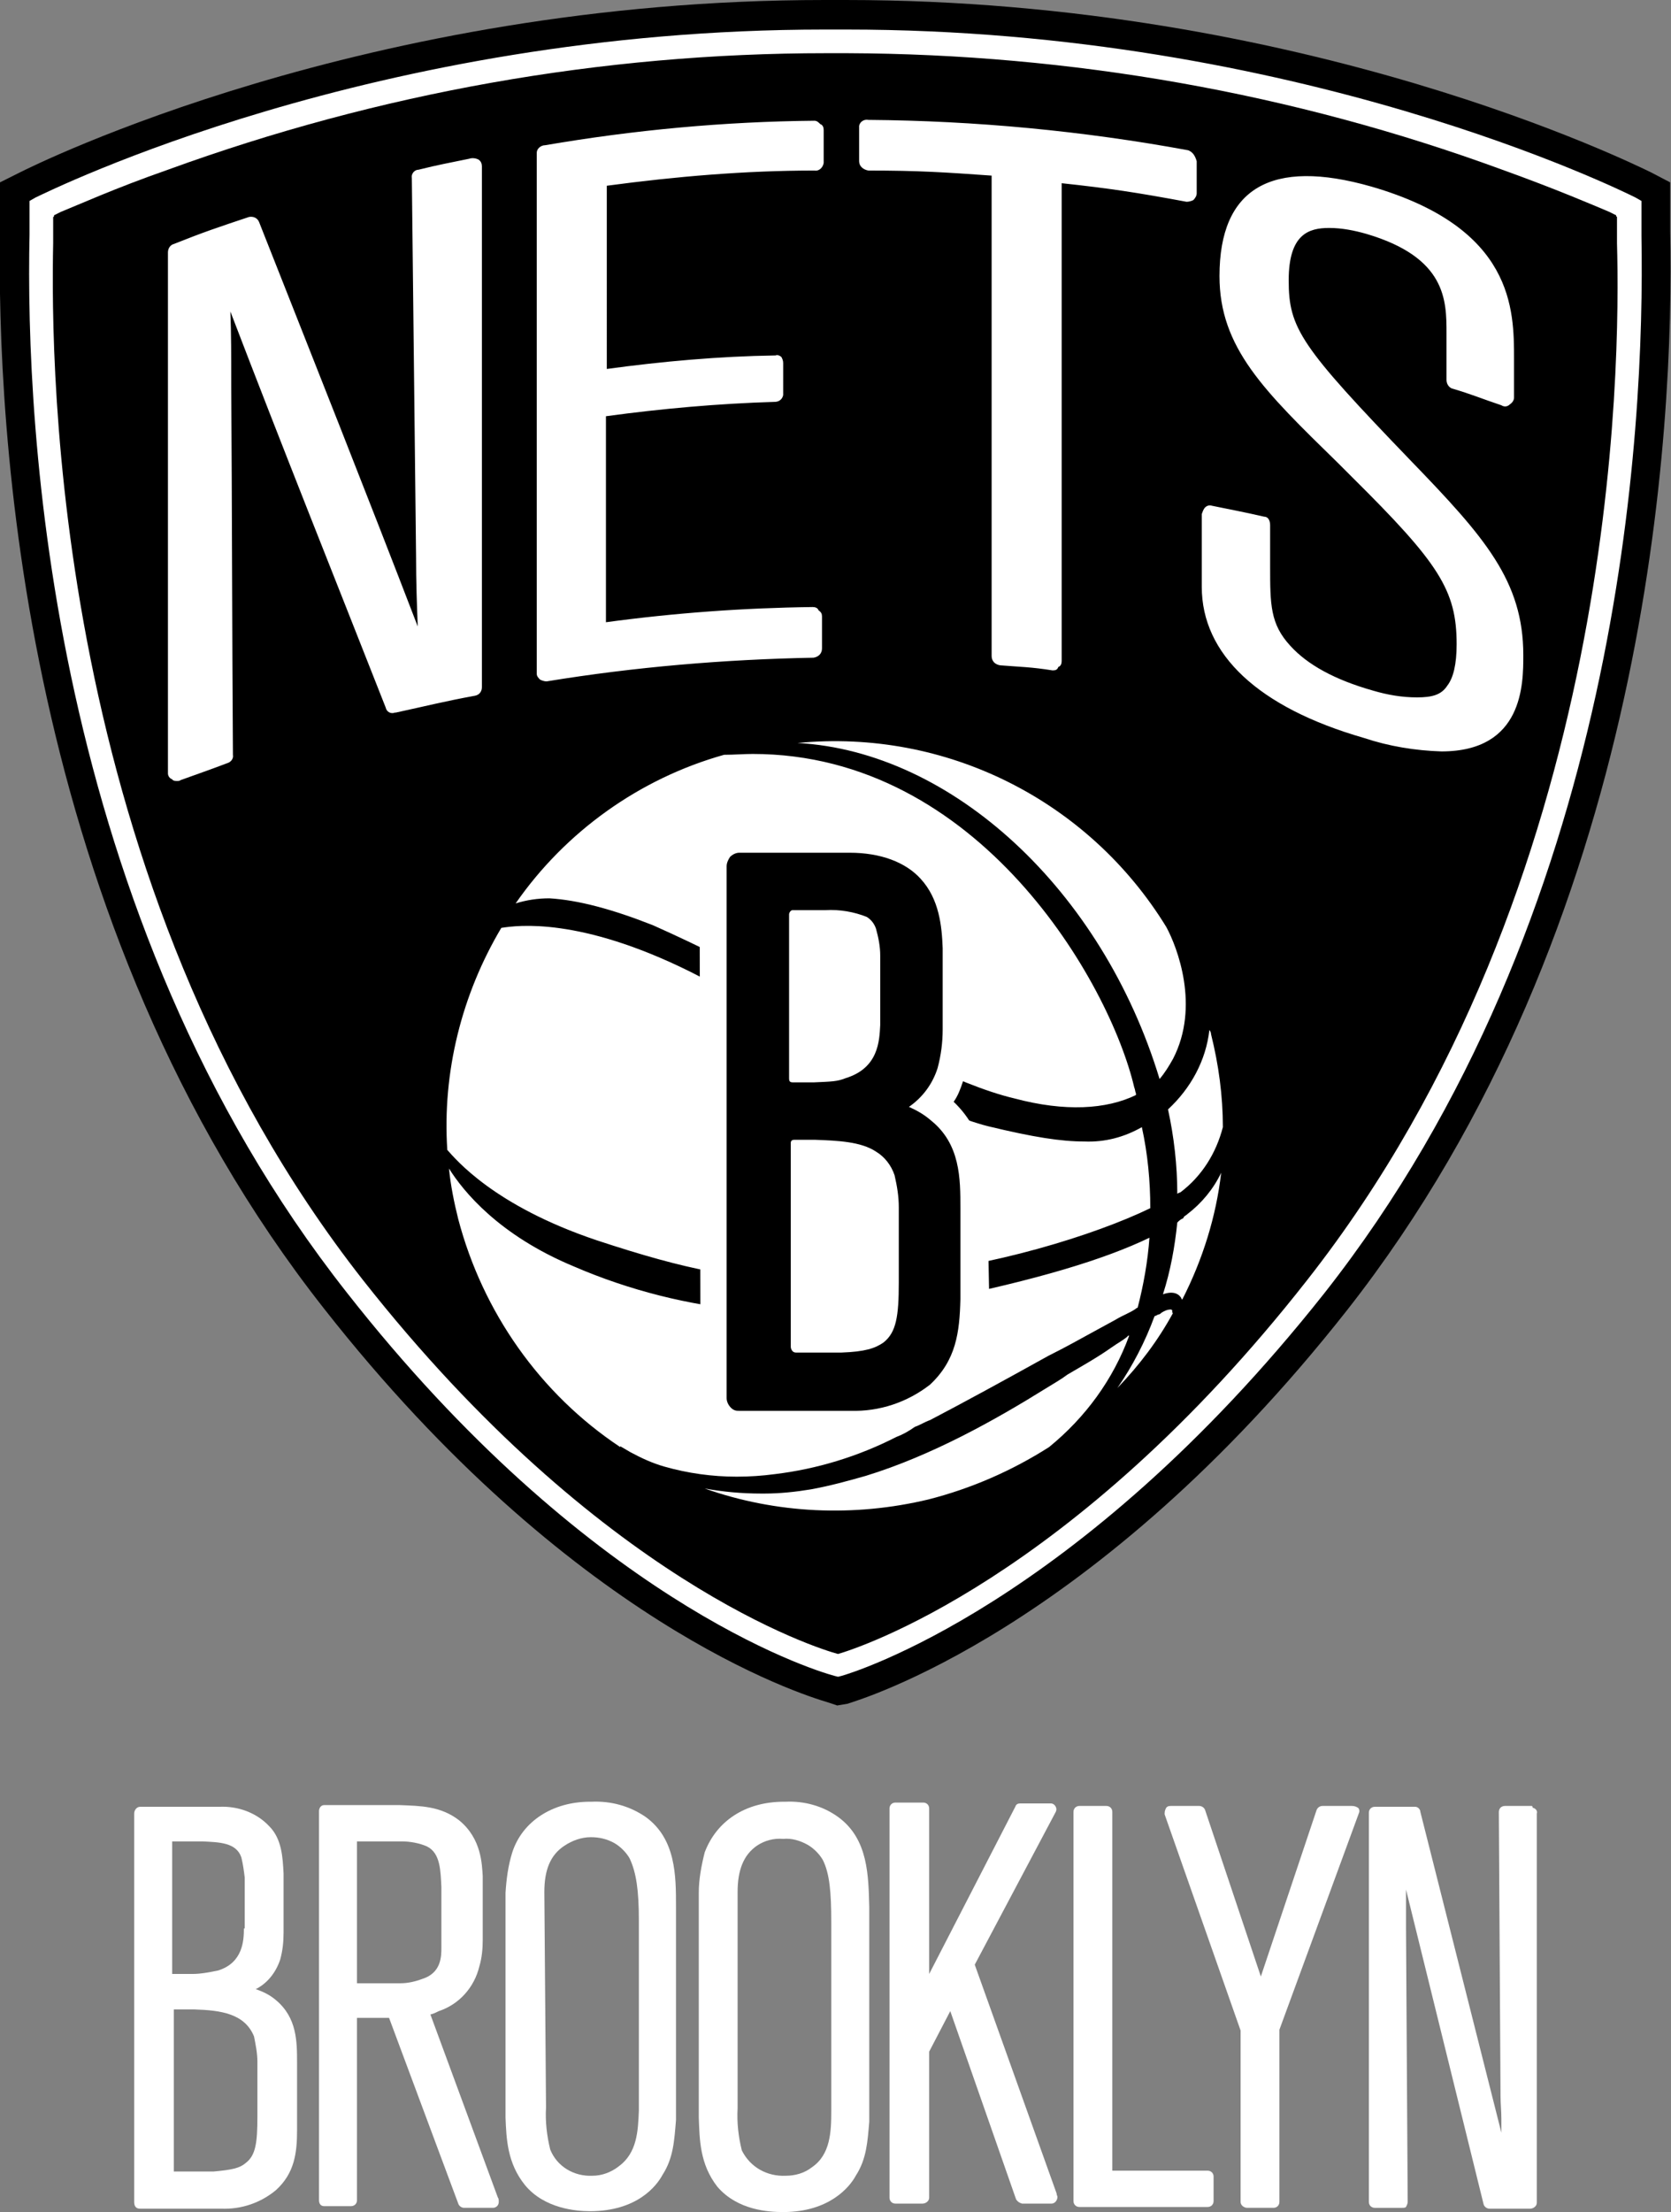 <?xml version="1.0" encoding="utf-8"?>
<!-- Generator: Adobe Illustrator 19.0.0, SVG Export Plug-In . SVG Version: 6.00 Build 0)  -->
<svg version="1.1"
	 id="Layer_1" xmlns:rdf="http://www.w3.org/1999/02/22-rdf-syntax-ns#" xmlns:cc="http://creativecommons.org/ns#" xmlns:dc="http://purl.org/dc/elements/1.1/"
	 xmlns="http://www.w3.org/2000/svg" xmlns:xlink="http://www.w3.org/1999/xlink" x="0px" y="0px" viewBox="-380 150 198 262"
	 style="enable-background:new -380 150 198 262;" xml:space="preserve">
<rect x="-380" y="150" width="198" height="262" fill="#808080" stroke="none"/>
<style type="text/css">
	.st0{fill:#FFFFFF;}
</style>
<path class="st0" d="M-351.1,378.4c0,1.4-0.1,4.1-3.1,5c-1,0.2-2,0.4-3,0.4h-2.4v-15.7h3.6c1.9,0.1,4,0.1,4.6,1.9
	c0.2,0.8,0.3,1.6,0.4,2.4V378.4L-351.1,378.4z M-359.5,388h2.5c3.2,0.1,6,0.5,7.1,3.2c0.2,1,0.4,2,0.4,3v6.5c0,3.1-0.2,4.6-1.4,5.5
	c-0.7,0.6-1.6,0.8-3.8,1h-4.7V388z M-347.3,386.9c-0.7-0.6-1.5-1-2.4-1.3c1.4-0.7,2.4-2,2.9-3.5c0.3-1.1,0.4-2.1,0.4-3.2v-7
	c-0.1-1.9-0.2-4.1-1.7-5.6c-1.5-1.6-3.7-2.4-5.9-2.3h-9.4c-0.4,0-0.7,0.4-0.7,0.8v46c0,0.5,0.2,0.8,0.7,0.8h9.6
	c2.4,0.1,4.7-0.7,6.5-2.2c2.2-2,2.5-4.4,2.5-7.1v-7.9C-344.8,391.8-344.8,389-347.3,386.9L-347.3,386.9z"/>
<path class="st0" d="M-327.7,373.5v7.2c0,1,0,3-2.3,3.7c-0.8,0.3-1.7,0.5-2.5,0.5h-5.2v-16.8h5.3c1,0,2.1,0.2,3,0.6
	C-327.8,369.5-327.8,371.6-327.7,373.5z M-329,388.6c0.4-0.1,0.6-0.2,1-0.4c2.4-0.8,4.2-2.8,4.8-5.3c0.3-1,0.4-2.1,0.4-3.1v-7.6
	c-0.1-1.3-0.1-4.4-2.8-6.6c-2.2-1.7-4.6-1.7-7-1.8h-9c-0.4,0-0.6,0.4-0.6,0.7v46.1c0,0.4,0.2,0.7,0.6,0.7h3.2c0.4,0,0.7-0.3,0.7-0.7
	c0,0,0,0,0-0.1V389h3.8l8.2,22c0.1,0.3,0.4,0.5,0.7,0.5h3.4c0.4,0,0.7-0.3,0.7-0.7c0-0.2,0-0.4-0.1-0.5L-329,388.6z"/>
<path class="st0" d="M-315.5,374.1c0-2.6,0.7-4.4,2.4-5.5c0.9-0.6,2-1,3.1-1c1,0,1.9,0.2,2.8,0.7c0.7,0.4,1.4,1.1,1.8,1.8
	c0.8,1.7,1.1,3.8,1.1,7.4V400c-0.1,2.4-0.2,5-2.4,6.6c-0.9,0.7-2,1.1-3.1,1.1c-2.2,0.1-4.2-1.1-5-3.1c-0.4-1.6-0.6-3.3-0.5-5
	L-315.5,374.1z M-303.5,365.2c-1.9-1.3-4.1-1.9-6.4-1.8h-0.2c-4.4,0-8,2.3-9.2,6c-0.5,1.6-0.7,3.2-0.8,4.8v26.6
	c0.1,2.5,0.2,5.4,2.3,8c2.3,2.8,6.1,3.1,7.7,3.1c5.6,0,7.9-3,8.6-4.3c1.3-2,1.4-4.1,1.6-6.5v-25.3
	C-299.9,372.2-299.9,367.8-303.5,365.2L-303.5,365.2z"/>
<path class="st0" d="M-292.6,374.1c0-2.6,0.7-4.4,2.3-5.5c0.9-0.6,2-0.9,3.1-0.8c1-0.1,2,0.2,2.9,0.7c0.7,0.4,1.4,1.1,1.8,1.8
	c0.8,1.6,1,3.8,1,7.4V400c0,2.5-0.1,5.2-2.3,6.7c-0.9,0.7-2,1-3.1,1c-2.2,0.1-4.2-1-5.2-3c-0.4-1.6-0.6-3.3-0.5-5V374.1z
	 M-280.7,365.2c-1.8-1.3-4-1.9-6.2-1.8h-0.2c-4.6,0-8,2.3-9.4,6c-0.4,1.6-0.7,3.2-0.7,4.8v26.6c0.1,2.6,0.1,5.5,2.2,8.2
	c2.4,2.8,6.1,3,7.8,3c5.5,0,7.9-3,8.6-4.3c1.3-2,1.4-4.1,1.6-6.4v-25.4C-277.1,372.2-277.1,367.8-280.7,365.2L-280.7,365.2z"/>
<path class="st0" d="M-264.5,382.7l9.6-18.1c0.1-0.2,0.1-0.4,0-0.6c-0.1-0.2-0.3-0.4-0.6-0.4h-3.6c-0.3,0-0.5,0.1-0.6,0.4
	l-10.2,19.8v-19.6c0-0.4-0.3-0.7-0.7-0.7c0,0,0,0-0.1,0h-3.2c-0.4,0-0.7,0.3-0.7,0.7v46.1c0,0.4,0.3,0.7,0.7,0.7c0,0,0,0,0.1,0h3.1
	c0.4,0,0.8-0.3,0.8-0.7V393l2.5-4.8l7.8,22.3c0.2,0.3,0.4,0.4,0.7,0.5h3.5c0.4,0,0.7-0.4,0.7-0.8c0-0.1-0.1-0.2-0.1-0.4
	L-264.5,382.7z"/>
<path class="st0" d="M-236.9,407.1h-11.3v-42.5c0-0.4-0.3-0.7-0.7-0.7h-3.2c-0.4,0-0.7,0.3-0.7,0.7v46.1c0,0.4,0.3,0.7,0.7,0.7h15.2
	c0.4,0,0.7-0.3,0.7-0.7v-2.9C-236.2,407.4-236.5,407.1-236.9,407.1z"/>
<path class="st0" d="M-219.8,363.9h-3.5c-0.3,0-0.6,0.2-0.7,0.5l-6.6,19.7l-6.6-19.7c-0.1-0.3-0.4-0.5-0.7-0.5h-3.4
	c-0.3,0-0.5,0.1-0.6,0.4c-0.1,0.2-0.1,0.4-0.1,0.6l9,25.6v20.3c0,0.4,0.4,0.7,0.8,0.7h3.1c0.4,0,0.7-0.3,0.7-0.7c0,0,0,0,0-0.1
	v-20.3l9.4-25.6c0.1-0.2,0.1-0.4,0-0.6C-219.2,364-219.5,363.9-219.8,363.9z"/>
<path class="st0" d="M-198.5,363.9h-3.2c-0.2,0-0.4,0.1-0.5,0.2c-0.1,0.1-0.2,0.3-0.2,0.5l0.2,33.6c0,1,0.1,1.8,0.1,2.8v1.6l-9.6-38
	c0-0.3-0.3-0.6-0.6-0.6h-4.8c-0.4,0-0.7,0.3-0.7,0.7v46.1c0,0.4,0.3,0.7,0.7,0.7c0,0,0,0,0.1,0h3.1c0.2,0,0.4,0,0.5-0.1
	c0.1-0.2,0.2-0.4,0.2-0.6l-0.2-32.6v-4.4l9.2,37.3c0.1,0.3,0.4,0.5,0.7,0.5h4.8c0.4,0,0.8-0.3,0.8-0.7v-46.1
	c0.1-0.3-0.1-0.6-0.5-0.7C-198.4,363.9-198.5,363.9-198.5,363.9z"/>
<path d="M-182.1,177.4v-5.8l-2.3-1.2c-1.7-0.8-40.9-20.4-95.4-20.4h-2.5c-54.5,0-93.7,19.6-95.3,20.4l-2.4,1.2v5.6
	c-0.4,23.2,2.4,82.1,38.4,127.8c29.2,37.2,56.6,45.7,59.6,46.6l1.2,0.4l1.2-0.2c1.2-0.4,29.2-8.5,59.2-46.6
	C-184.5,259.5-181.6,200.6-182.1,177.4z"/>
<path class="st0" d="M-280.7,345.9c-2.3-0.6-28.2-8.6-56.3-44.3c-36.8-46.9-37-108.2-36.7-122.8v-3.1c0.1,0,0.1-0.1,0.1-0.1
	c0,0,0,0,0,0v-0.1l0.8-0.4c2-0.8,6.4-2.8,12.7-5c25-9.1,51.4-13.8,78-13.8h2.5c26.5,0.1,52.8,4.7,77.6,13.8c6.4,2.3,10.8,4.2,12.7,5
	l0.8,0.4v0.1l0.1,0.1v3.1c0.4,14.5,0.2,75.8-36.7,122.8C-253,337.2-278.6,345.3-280.7,345.9z M-223.1,303.2
	c35.3-44.8,38-102.5,37.6-125.2v-4.2l-0.7-0.4c-1.6-0.8-40.1-19.9-93.5-19.9h-2.6c-53.4,0-91.8,19.1-93.5,19.9l-0.7,0.4v4
	c-0.5,22.8,2.3,80.5,37.6,125.3c28.4,36.2,54.8,44.6,57.8,45.4l0.4,0.1l0.4-0.1C-279.2,348.2-252.4,340.2-223.1,303.2z"/>
<path class="st0" d="M-212.8,204.6c-13.1-13.6-14.5-15.7-14.5-21.4c0-5.5,2.4-6.2,4.8-6.2c1.5,0,3,0.3,4.4,0.7
	c9.5,2.8,9.5,7.9,9.5,11.8v5.5c0,0.4,0.2,0.8,0.6,1c2.4,0.7,3.5,1.2,5.9,2c0.3,0.2,0.7,0.2,1-0.1c0.3-0.2,0.5-0.5,0.5-0.8v-4.6
	c0-5.8,0-15.5-16.9-20.4c-11.9-3.4-18,0.2-18,10.6c0,8.5,5.3,13.6,14,22.1l1.7,1.7c10.3,10.2,12.4,13.4,12.4,19.8
	c0,2.4-0.4,4-1.1,4.9c-0.7,1.1-1.8,1.4-3.6,1.4c-1.8,0-3.5-0.3-5.2-0.8c-4.6-1.3-7.8-3.1-9.8-5.3c-2.4-2.6-2.4-4.9-2.4-9.5v-4.8
	c0-0.5-0.2-1-0.7-1c-2.6-0.6-3.8-0.8-6.2-1.3c-0.3-0.1-0.6,0-0.8,0.2c-0.2,0.2-0.3,0.5-0.4,0.8v8.6c0,8,6.7,14.3,19.2,17.9
	c3,1,6.1,1.5,9.2,1.6c9.7,0,9.7-8,9.7-11.4C-199.5,218.8-204.1,213.6-212.8,204.6z M-239.2,167.8c-12.5-2.3-25.2-3.5-37.9-3.6
	c-0.5-0.1-1,0.2-1.1,0.7c0,0.1,0,0.3,0,0.4v3.8c0,0.6,0.5,1,1.1,1.1c5.9,0,9,0.2,14.6,0.6v56.9c0,0.6,0.4,1,1,1.1
	c2.5,0.2,3.7,0.2,6.2,0.6h0.1c0.3,0,0.5-0.1,0.6-0.4c0.3-0.1,0.4-0.4,0.4-0.7v-56.6c5.6,0.6,8.9,1.1,14.8,2.2c0.3,0,0.6-0.1,0.8-0.2
	c0.2-0.2,0.4-0.5,0.4-0.8v-3.8C-238.4,168.4-238.7,168-239.2,167.8L-239.2,167.8z M-283.5,164.3c-10.7,0.1-21.4,1.1-31.9,2.9
	c-0.5,0-1,0.4-1,0.9c0,0,0,0,0,0v61.7c0,0.3,0.2,0.5,0.4,0.7c0.2,0.1,0.5,0.2,0.7,0.2h0.1c10.4-1.7,21-2.6,31.6-2.8
	c0.6-0.1,1-0.5,1-1.1v-3.8c0-0.3-0.1-0.5-0.4-0.7c-0.1-0.3-0.4-0.4-0.7-0.4c-8.2,0.1-16.4,0.7-24.5,1.8v-24.4
	c6.6-0.9,13.3-1.5,20-1.7c0.5,0,0.9-0.3,1-0.8c0-0.1,0-0.1,0-0.2V193c0-0.3-0.1-0.5-0.2-0.7c-0.2-0.2-0.5-0.3-0.7-0.2
	c-6.7,0.1-13.4,0.7-20,1.6V172c8.2-1.1,16.4-1.8,24.6-1.8c0.5,0.1,1-0.3,1.1-0.9c0,0,0-0.1,0-0.1v-3.8c0-0.3-0.1-0.6-0.4-0.7
	C-283,164.5-283.2,164.3-283.5,164.3z M-324.4,168.8c-2.4,0.5-3.6,0.7-6,1.3c-0.5,0-0.9,0.5-0.8,1l0.5,44.8c0,3,0.1,5.8,0.2,8.3
	c-6-15.6-12.4-31.7-18.8-47.9c-0.2-0.5-0.7-0.7-1.2-0.6c-3.6,1.2-5.4,1.8-8.9,3.2c-0.4,0.1-0.7,0.5-0.7,1v61.7
	c0,0.3,0.2,0.6,0.5,0.7c0.1,0.2,0.4,0.2,0.6,0.2c0.1,0,0.3,0,0.4-0.1c2.2-0.8,3.4-1.2,5.5-2c0.4-0.1,0.8-0.5,0.7-1
	c-0.1-14.5-0.1-29.2-0.2-43.7c0-3.8,0-6-0.1-8.8c6.2,16.2,12.5,31.9,18.4,46.9c0.1,0.5,0.6,0.8,1.1,0.6c0,0,0.1,0,0.1,0
	c3.7-0.8,5.6-1.3,9.4-2c0.5-0.1,0.8-0.5,0.8-1v-61.7c0-0.3-0.1-0.6-0.4-0.8C-323.7,168.7-324.1,168.7-324.4,168.8z"/>
<path class="st0" d="M-246.4,308.3c-0.6,0.5-1.2,0.8-1.9,1.3c-1.7,1.2-3.5,2.2-5.2,3.2c-0.8,0.6-1.7,1.1-2.5,1.6
	c-6.1,3.8-13.6,8-21.4,10.4c-2.1,0.6-4.3,1.2-6.5,1.6c-1.8,0.3-3.7,0.5-5.5,0.5h-0.4c-2.3,0-4.5-0.2-6.7-0.6
	c8.5,3,17.7,3.4,26.5,1.3c5.1-1.3,9.9-3.4,14.3-6.2c4.3-3.5,7.6-8,9.5-13.2C-246.3,308.2-246.4,308.2-246.4,308.3z M-288.2,324.6
	c5-0.6,9.9-2.1,14.4-4.4c0.8-0.3,1.5-0.7,2.2-1.2c0.6-0.2,1.2-0.6,1.8-0.8c4.2-2.2,8.6-4.6,14-7.6c2-1,3.8-2,5.8-3.1l2.2-1.2
	c0.8-0.5,1.7-0.8,2.4-1.3c0.1-0.1,0.1-0.1,0.2-0.1c0.7-2.7,1.2-5.5,1.4-8.3c-5.4,2.6-13.4,5-25.2,7.4c-15,3-29.8,1.7-43-4
	c-8.9-3.7-13.1-8.9-14.8-11.6c0.2,2,0.6,4,1.1,6c2.9,11,9.7,20.7,19.2,27v-0.1l1.2,0.7c1.3,0.7,2.6,1.3,4,1.7
	c2.8,0.8,5.7,1.2,8.6,1.2C-291.2,324.9-289.7,324.8-288.2,324.6z M-241.1,305.2c-0.1-0.1-0.1-0.1-0.2-0.1c-0.4,0-0.8,0.2-1.1,0.4
	c-0.1,0.1-0.2,0.2-0.4,0.2c-0.1,0.1-0.2,0.1-0.4,0.2c-1.1,3-2.6,5.9-4.4,8.5c2.6-2.7,4.8-5.6,6.6-8.9h-0.1V305.2z M-239.3,293.8
	c-0.2,0.2-0.4,0.2-0.5,0.5c-0.3,0.1-0.5,0.3-0.7,0.5c-0.3,2.9-0.8,5.7-1.7,8.5c1.4-0.5,2,0.1,2.2,0.5c0,0.1,0,0.1,0.1,0.1
	c2.4-4.7,4-9.8,4.6-15C-236.2,290.8-237.6,292.5-239.3,293.8L-239.3,293.8z M-240.5,291.4c0.1-0.1,0.2-0.1,0.4-0.2
	c2.5-1.9,4.2-4.6,5-7.7c0-3.7-0.5-7.4-1.4-11c0-0.2-0.1-0.4-0.2-0.5c-0.4,3.6-2.2,6.9-4.9,9.4C-240.9,284.6-240.5,288-240.5,291.4
	L-240.5,291.4z M-309.3,296.9c10.9,3.6,16.9,4.7,24.8,4.7c2.9,0,6.2-0.1,10.3-0.5c11.6-1,23.9-4.8,30.5-8c0-3.2-0.3-6.4-1-9.6
	c-2.1,1.2-4.4,1.8-6.8,1.7c-2.8,0-6-0.5-11.4-1.8c-6.4-1.6-15.4-7-23.4-11.6c-4.3-2.6-8.5-5-11.9-6.7c-13.1-6.5-20.5-5.5-22.4-5.2
	c-4.7,7.9-7,17.1-6.4,26.3C-326,287.3-321.5,292.8-309.3,296.9L-309.3,296.9z M-302.6,259.6c5.6,2.5,11,5.2,16.3,8.3
	c9.7,5.2,19.7,10.6,26.5,12.2c6,1.6,10.9,1.3,14.4-0.4v-0.2c-0.1-0.2-0.1-0.5-0.2-0.7c-2.9-12.4-18.4-39.5-45.2-39.5
	c-1.1,0-2.2,0.1-3.4,0.1c-10,2.8-18.8,9.1-24.7,17.6c1.3-0.4,2.6-0.6,4-0.6C-311.5,256.6-307.4,257.7-302.6,259.6L-302.6,259.6z
	 M-242.6,277.8c0.6-0.7,1.1-1.5,1.6-2.4c3.2-6.2,0.5-13.2-0.8-15.6c-9.2-15-26.1-23.5-43.7-21.8C-267.2,239-249.4,255.4-242.6,277.8
	L-242.6,277.8z"/>
<path class="st0" d="M-263,292.6c0-3.4,0-8.3-4-12.1c0.5-0.7,0.8-1.5,1.1-2.4c0.6-1.8,0.8-3.7,0.7-5.6v-9.4
	c-0.1-3.5-0.6-7.1-3.5-10.2c-2.5-2.9-6.4-4.4-10.9-4.4H-292c-1.4,0-2.7,0.6-3.7,1.6c-0.9,1-1.5,2.3-1.4,3.6l0.1,60.5
	c0,1.8,0.9,3.5,2.5,4.4c0.8,0.5,1.8,0.8,2.8,0.8h12.7c4.2,0.1,8.2-1.3,11.4-4h0.1c4.2-3.7,4.6-8.2,4.7-12.4v-0.1L-263,292.6z"/>
<path d="M-279.8,277.7c-1,0.4-1.6,0.4-3.8,0.5h-2.4c-0.4,0-0.5-0.1-0.5-0.5v-19.4c0-0.2,0.2-0.5,0.4-0.5c0,0,0.1,0,0.1,0h3.8
	c1.7-0.1,3.4,0.2,4.9,0.8c0.5,0.3,0.9,0.8,1.1,1.4c0.3,1.1,0.5,2.1,0.5,3.2v8.2C-275.8,273.3-275.9,276.5-279.8,277.7z M-275.3,309
	c-1,0.7-2.2,1.1-5,1.2h-5.4c-0.4,0-0.6-0.4-0.6-0.7v-24.1c0-0.1,0-0.4,0.4-0.4h2.5c2.6,0.1,5.4,0.2,7.2,1.4c1,0.6,1.8,1.6,2.2,2.8
	c0.3,1.3,0.5,2.5,0.5,3.8v8.9C-273.5,305.9-273.8,307.8-275.3,309L-275.3,309z M-266.2,293.1c0-3.5,0-7.6-3.5-10.4
	c-0.8-0.7-1.7-1.2-2.6-1.6c1.6-1.1,2.8-2.7,3.4-4.6c0.4-1.5,0.6-3,0.6-4.6v-9.6c-0.1-2.6-0.4-5.8-2.6-8.2c-1.8-2-4.8-3.1-8.4-3.1
	h-13.1c-0.4,0-0.8,0.2-1.1,0.5c-0.2,0.3-0.4,0.7-0.4,1.1v63c0,0.5,0.3,1,0.7,1.3c0.3,0.2,0.5,0.2,0.8,0.2h13.2
	c3.4,0.1,6.7-1,9.4-3.1c3.1-2.9,3.5-6.2,3.6-10.1L-266.2,293.1z"/>
</svg>
